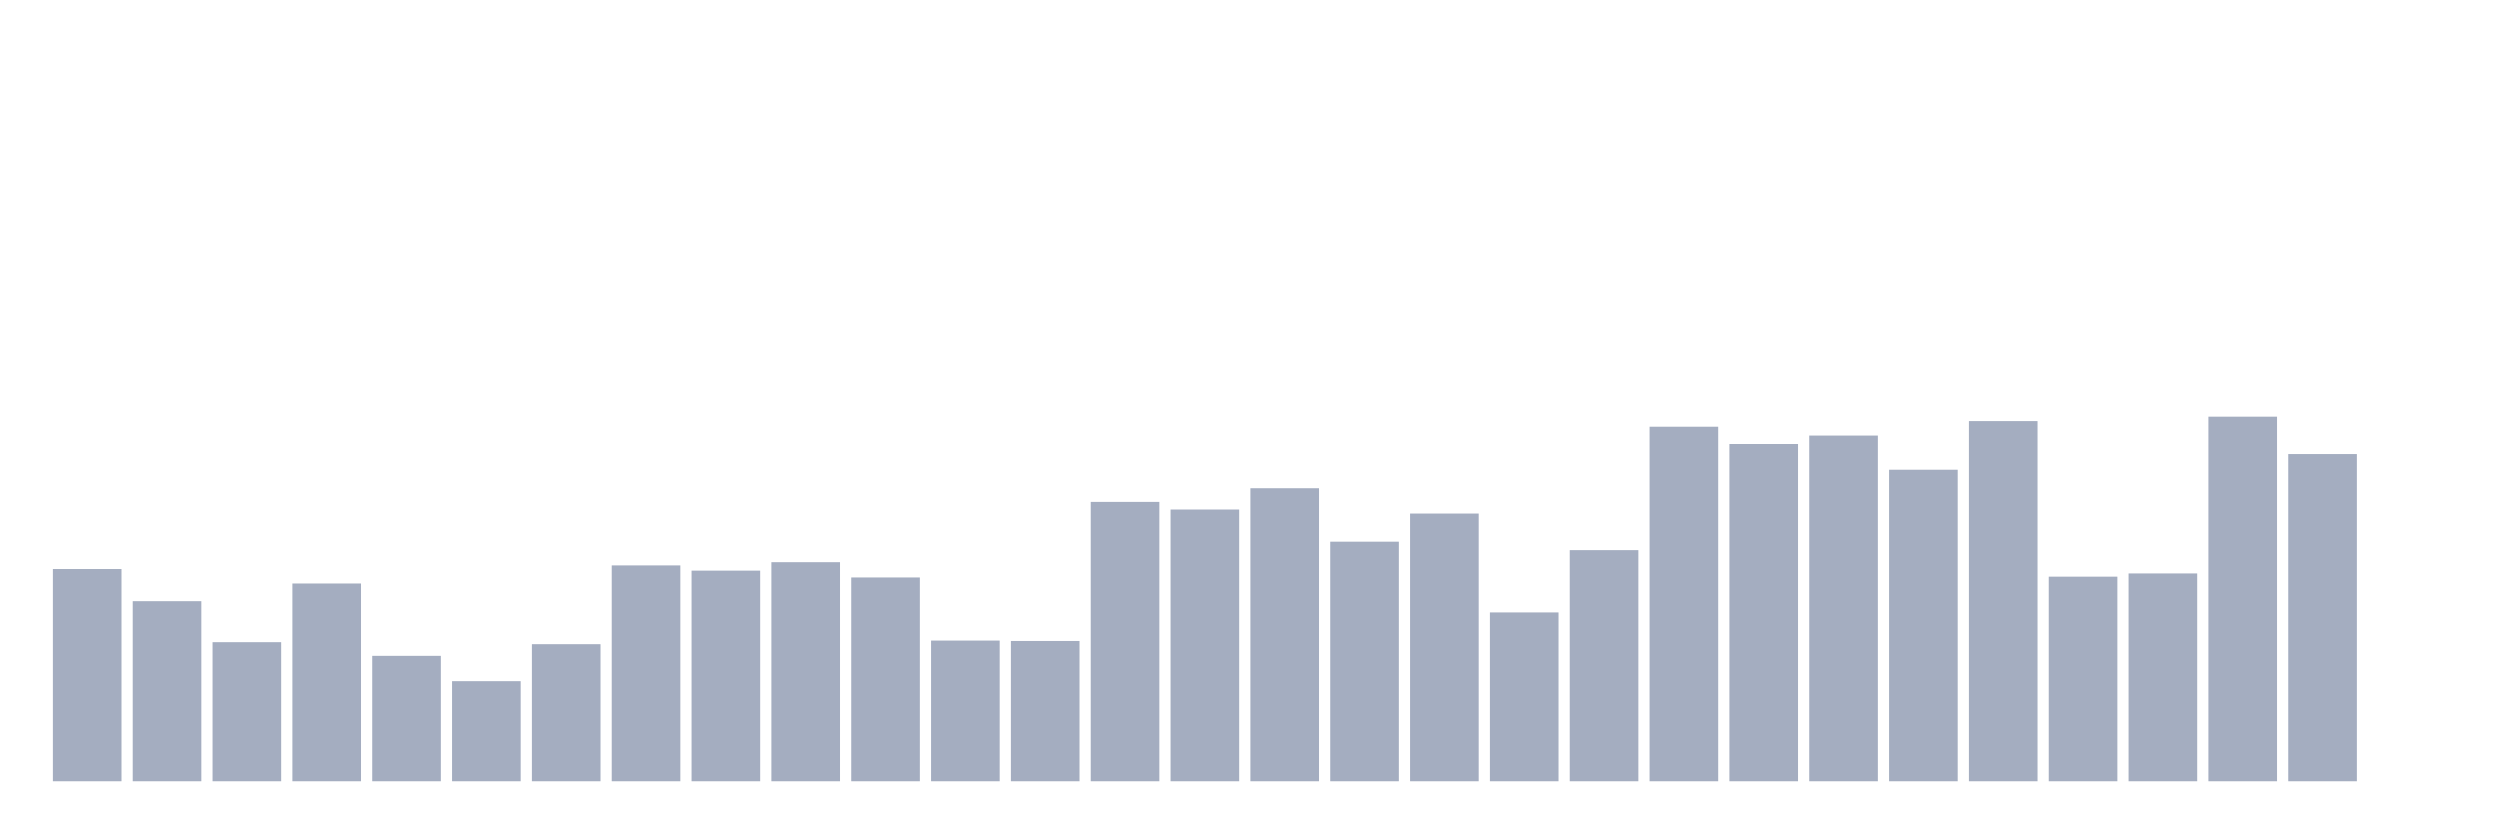 <svg xmlns="http://www.w3.org/2000/svg" viewBox="0 0 480 160"><g transform="translate(10,10)"><rect class="bar" x="0.153" width="13.175" y="99.25" height="40.75" fill="rgb(164,173,192)"></rect><rect class="bar" x="15.482" width="13.175" y="105.424" height="34.576" fill="rgb(164,173,192)"></rect><rect class="bar" x="30.81" width="13.175" y="113.297" height="26.703" fill="rgb(164,173,192)"></rect><rect class="bar" x="46.138" width="13.175" y="102.029" height="37.971" fill="rgb(164,173,192)"></rect><rect class="bar" x="61.466" width="13.175" y="115.921" height="24.079" fill="rgb(164,173,192)"></rect><rect class="bar" x="76.794" width="13.175" y="120.783" height="19.217" fill="rgb(164,173,192)"></rect><rect class="bar" x="92.123" width="13.175" y="113.682" height="26.318" fill="rgb(164,173,192)"></rect><rect class="bar" x="107.451" width="13.175" y="98.556" height="41.444" fill="rgb(164,173,192)"></rect><rect class="bar" x="122.779" width="13.175" y="99.559" height="40.441" fill="rgb(164,173,192)"></rect><rect class="bar" x="138.107" width="13.175" y="97.938" height="42.062" fill="rgb(164,173,192)"></rect><rect class="bar" x="153.436" width="13.175" y="100.871" height="39.129" fill="rgb(164,173,192)"></rect><rect class="bar" x="168.764" width="13.175" y="112.988" height="27.012" fill="rgb(164,173,192)"></rect><rect class="bar" x="184.092" width="13.175" y="113.065" height="26.935" fill="rgb(164,173,192)"></rect><rect class="bar" x="199.42" width="13.175" y="86.362" height="53.638" fill="rgb(164,173,192)"></rect><rect class="bar" x="214.748" width="13.175" y="87.828" height="52.172" fill="rgb(164,173,192)"></rect><rect class="bar" x="230.077" width="13.175" y="83.738" height="56.262" fill="rgb(164,173,192)"></rect><rect class="bar" x="245.405" width="13.175" y="94.002" height="45.998" fill="rgb(164,173,192)"></rect><rect class="bar" x="260.733" width="13.175" y="88.6" height="51.4" fill="rgb(164,173,192)"></rect><rect class="bar" x="276.061" width="13.175" y="107.585" height="32.415" fill="rgb(164,173,192)"></rect><rect class="bar" x="291.39" width="13.175" y="95.623" height="44.377" fill="rgb(164,173,192)"></rect><rect class="bar" x="306.718" width="13.175" y="71.929" height="68.071" fill="rgb(164,173,192)"></rect><rect class="bar" x="322.046" width="13.175" y="75.248" height="64.752" fill="rgb(164,173,192)"></rect><rect class="bar" x="337.374" width="13.175" y="73.627" height="66.373" fill="rgb(164,173,192)"></rect><rect class="bar" x="352.702" width="13.175" y="80.187" height="59.813" fill="rgb(164,173,192)"></rect><rect class="bar" x="368.031" width="13.175" y="70.849" height="69.151" fill="rgb(164,173,192)"></rect><rect class="bar" x="383.359" width="13.175" y="100.717" height="39.283" fill="rgb(164,173,192)"></rect><rect class="bar" x="398.687" width="13.175" y="100.099" height="39.901" fill="rgb(164,173,192)"></rect><rect class="bar" x="414.015" width="13.175" y="70" height="70" fill="rgb(164,173,192)"></rect><rect class="bar" x="429.344" width="13.175" y="77.178" height="62.822" fill="rgb(164,173,192)"></rect><rect class="bar" x="444.672" width="13.175" y="140" height="0" fill="rgb(164,173,192)"></rect></g></svg>